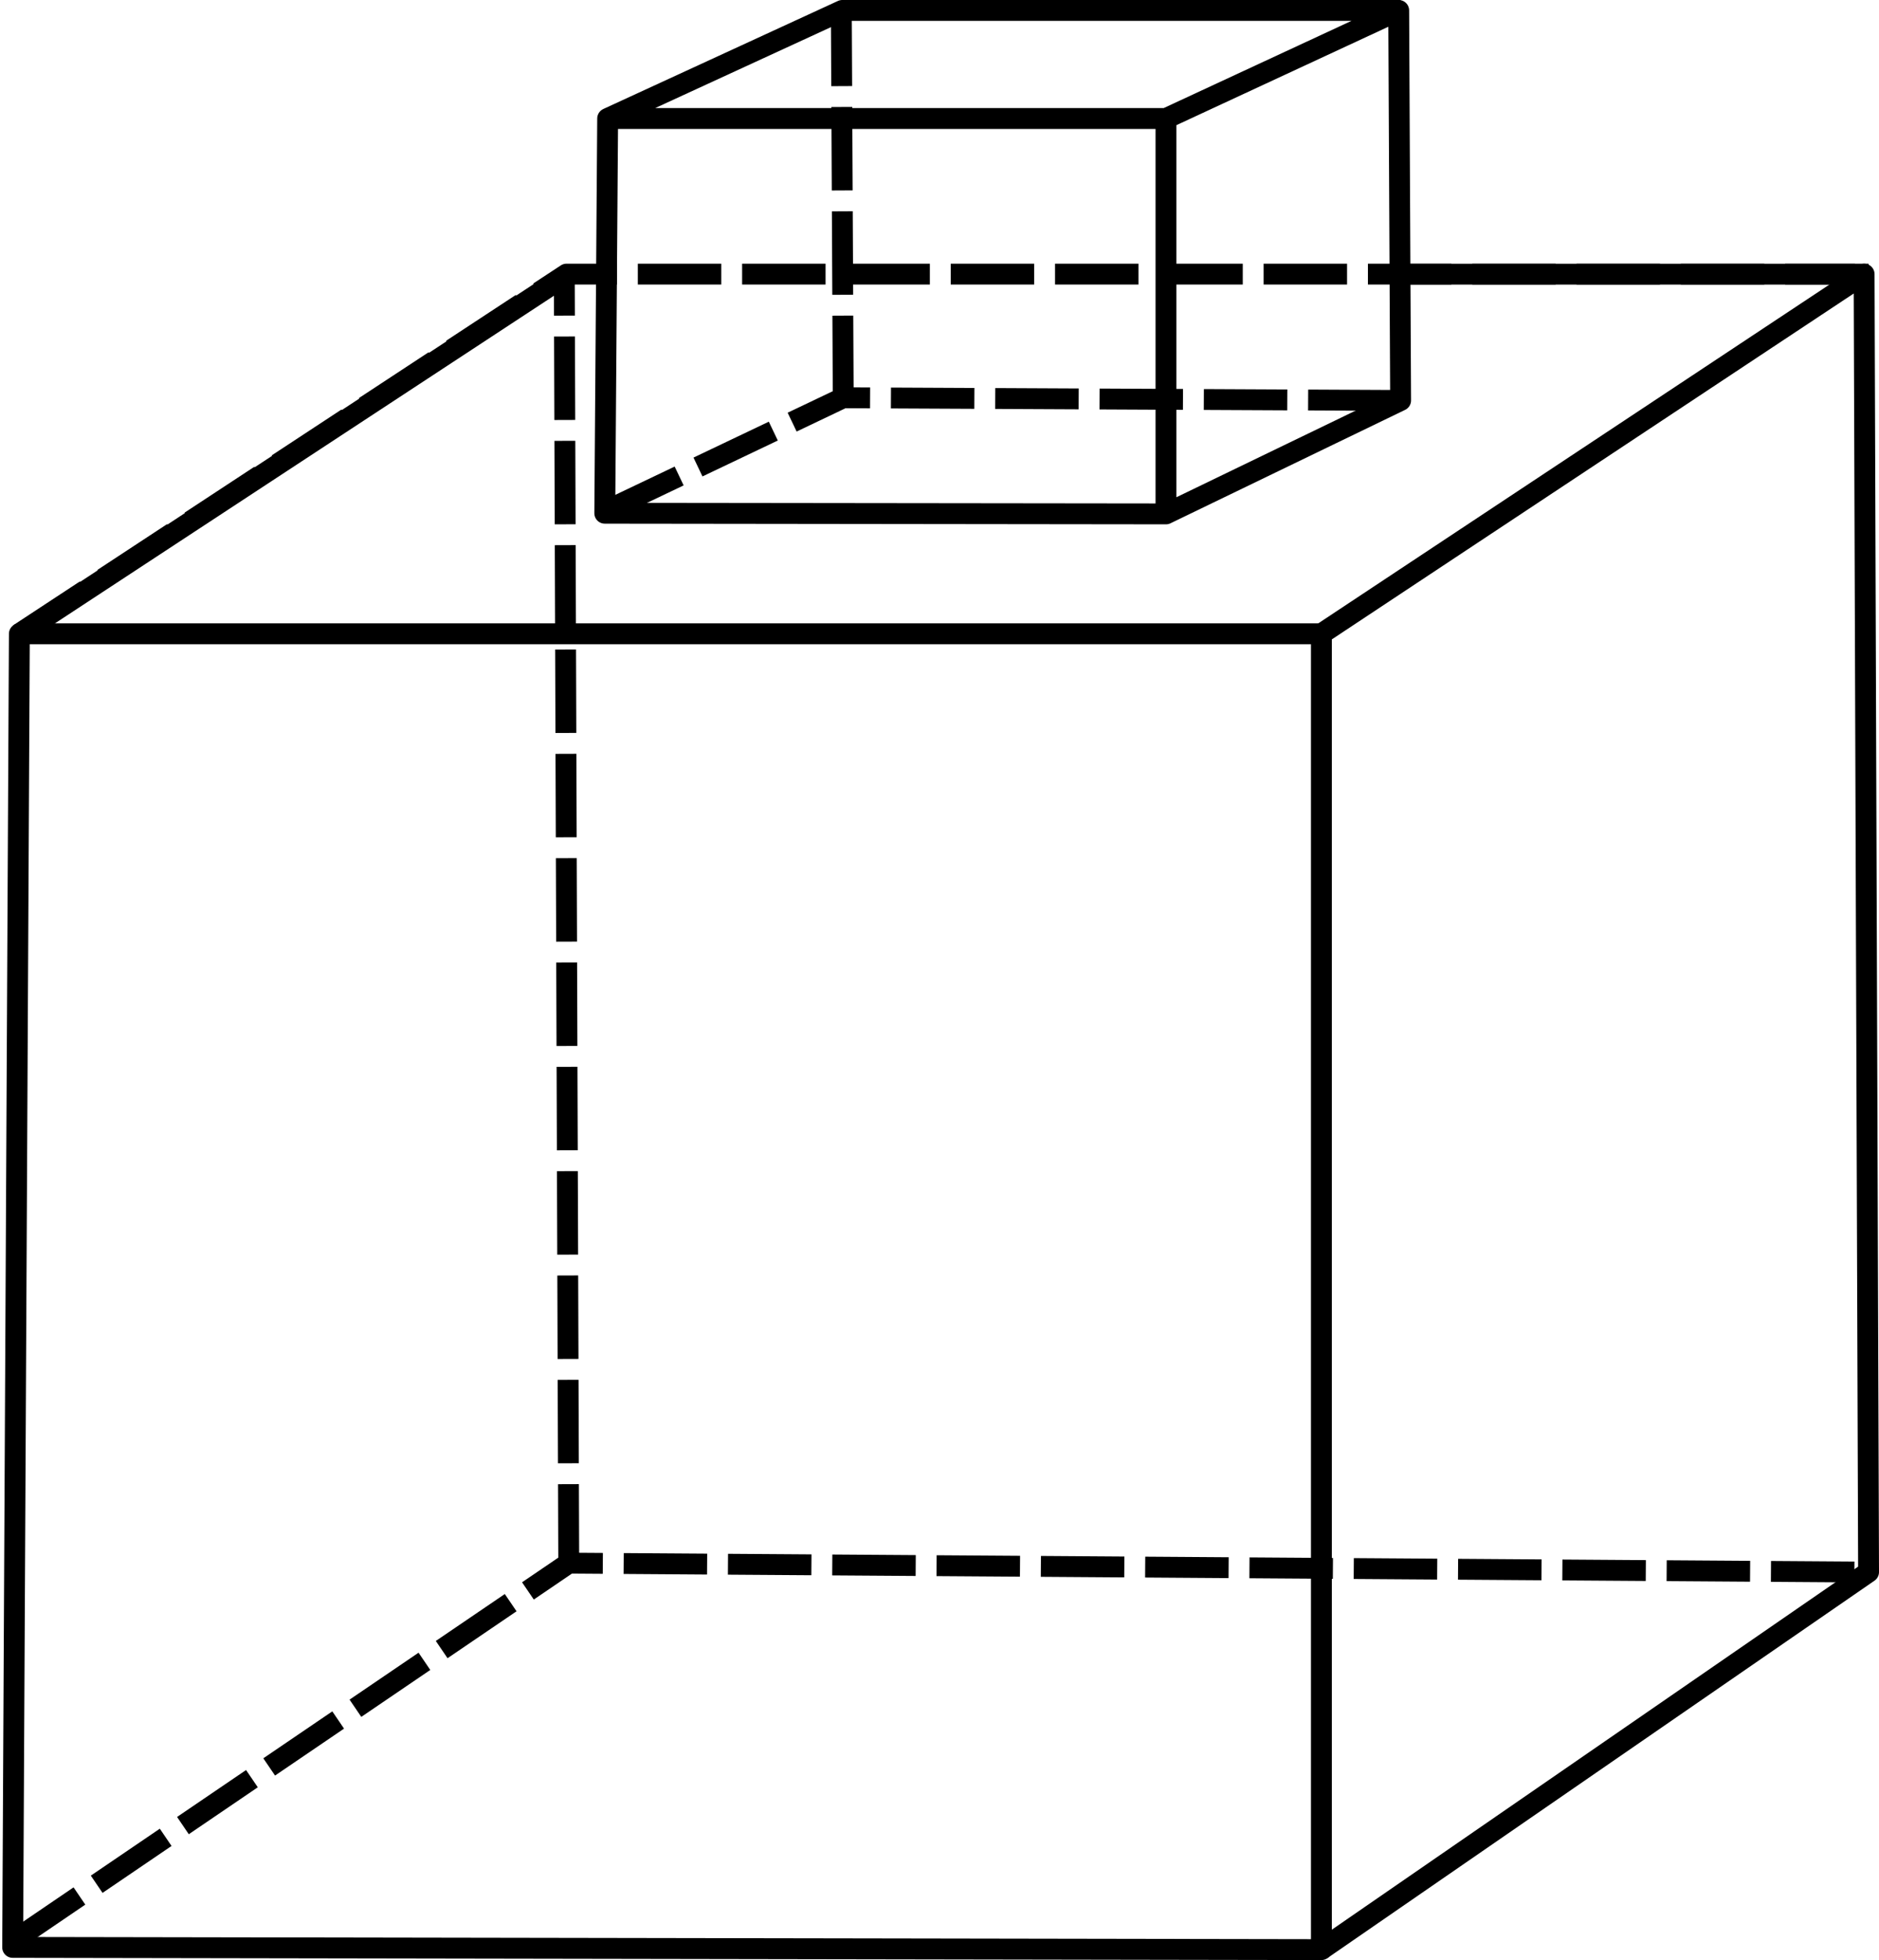 <?xml version="1.0" encoding="UTF-8" standalone="no"?>
<!-- Created with Inkscape (http://www.inkscape.org/) -->

<svg
   xmlns:dc="http://purl.org/dc/elements/1.1/"
   xmlns:cc="http://creativecommons.org/ns#"
   xmlns:rdf="http://www.w3.org/1999/02/22-rdf-syntax-ns#"
   xmlns:svg="http://www.w3.org/2000/svg"
   xmlns="http://www.w3.org/2000/svg"
   xmlns:sodipodi="http://sodipodi.sourceforge.net/DTD/sodipodi-0.dtd"
   xmlns:inkscape="http://www.inkscape.org/namespaces/inkscape"
   width="900.757"
   height="939.37"
   id="svg3861"
   version="1.1"
   inkscape:version="0.48.5 r10040"
   sodipodi:docname="einfacher_polyeder.svg">
  <defs
     id="defs3863" />
  <sodipodi:namedview
     id="base"
     pagecolor="#ffffff"
     bordercolor="#666666"
     borderopacity="1.0"
     inkscape:pageopacity="0.0"
     inkscape:pageshadow="2"
     inkscape:zoom="0.24748737"
     inkscape:cx="183.07853"
     inkscape:cy="489.49352"
     inkscape:document-units="px"
     inkscape:current-layer="layer4"
     showgrid="false"
     fit-margin-top="0"
     fit-margin-left="0"
     fit-margin-right="0"
     fit-margin-bottom="0"
     inkscape:window-width="1362"
     inkscape:window-height="732"
     inkscape:window-x="0"
     inkscape:window-y="34"
     inkscape:window-maximized="0" />
  <g
     inkscape:groupmode="layer"
     id="layer4"
     inkscape:label="Würfel"
     transform="translate(-255.671,-137.424)">
    <path
       style="fill:none;stroke:#000000;stroke-width:10;stroke-linecap:butt;stroke-linejoin:miter;stroke-miterlimit:4;stroke-opacity:1;stroke-dasharray:40, 10;stroke-dashoffset:0"
       d="m 260.671,1068.553 267.655,-182.008 623.102,4.283 m -623.102,-2.141 -2.141,-618.828"
       id="path4392"
       inkscape:connector-curvature="0" />
    <path
       style="fill:none;stroke:#000000;stroke-width:10;stroke-linecap:butt;stroke-linejoin:round;stroke-miterlimit:4;stroke-opacity:1;stroke-dasharray:none"
       d="m 261.742,1070.694 3.212,-629.534 624.172,0 0,630.605 z"
       id="path3835"
       inkscape:connector-curvature="0" />
    <path
       style="fill:none;stroke:#000000;stroke-width:10;stroke-linecap:butt;stroke-linejoin:round;stroke-miterlimit:4;stroke-opacity:1;stroke-dasharray:none"
       d="m 889.032,1071.795 262.397,-180.967 -2.141,-622.04 -260.161,172.372"
       id="path3833"
       inkscape:connector-curvature="0" />
    <path
       style="fill:none;stroke:#000000;stroke-width:10;stroke-linecap:butt;stroke-linejoin:round;stroke-miterlimit:4;stroke-opacity:1;stroke-dasharray:40, 10;stroke-dashoffset:0"
       d="m 1151.429,268.788 -500.714,0 -106.429,0 -17.03,0 -262.462,172.432"
       id="path3882"
       inkscape:connector-curvature="0" />
    <path
       style="fill:none;stroke:#000000;stroke-width:10;stroke-linecap:butt;stroke-linejoin:miter;stroke-miterlimit:4;stroke-opacity:1;stroke-dasharray:40, 10;stroke-dashoffset:0"
       d="m 545.132,382.742 114.774,-54.691 267.193,1.287 m -267.193,-0.643 -0.918,-185.948"
       id="path4392-2"
       inkscape:connector-curvature="0" />
    <path
       style="fill:none;stroke:#000000;stroke-width:10;stroke-linecap:butt;stroke-linejoin:round;stroke-miterlimit:4;stroke-opacity:1;stroke-dasharray:none"
       d="m 545.591,383.385 1.377,-189.166 267.652,0 0,189.487 z m 268.989,0.331 112.519,-54.378 -0.918,-186.914 -111.56,51.795 m 112.478,-51.795 -267.652,0 -112.547,51.813"
       id="path3882-5"
       inkscape:connector-curvature="0"
       sodipodi:nodetypes="cccccccccccc" />
    <path
       style="fill:none;stroke:#000000;stroke-width:10;stroke-linecap:butt;stroke-linejoin:round;stroke-miterlimit:4;stroke-opacity:1;stroke-dasharray:none"
       d="M 264.66,441.573 526.289,269.847"
       id="path3897"
       inkscape:connector-curvature="0" />
    <path
       style="fill:none;stroke:#000000;stroke-width:10;stroke-linecap:butt;stroke-linejoin:round;stroke-miterlimit:4;stroke-opacity:1;stroke-dasharray:none"
       d="m 930.729,268.817 214.152,0"
       id="path3899"
       inkscape:connector-curvature="0" />
  </g>
</svg>
